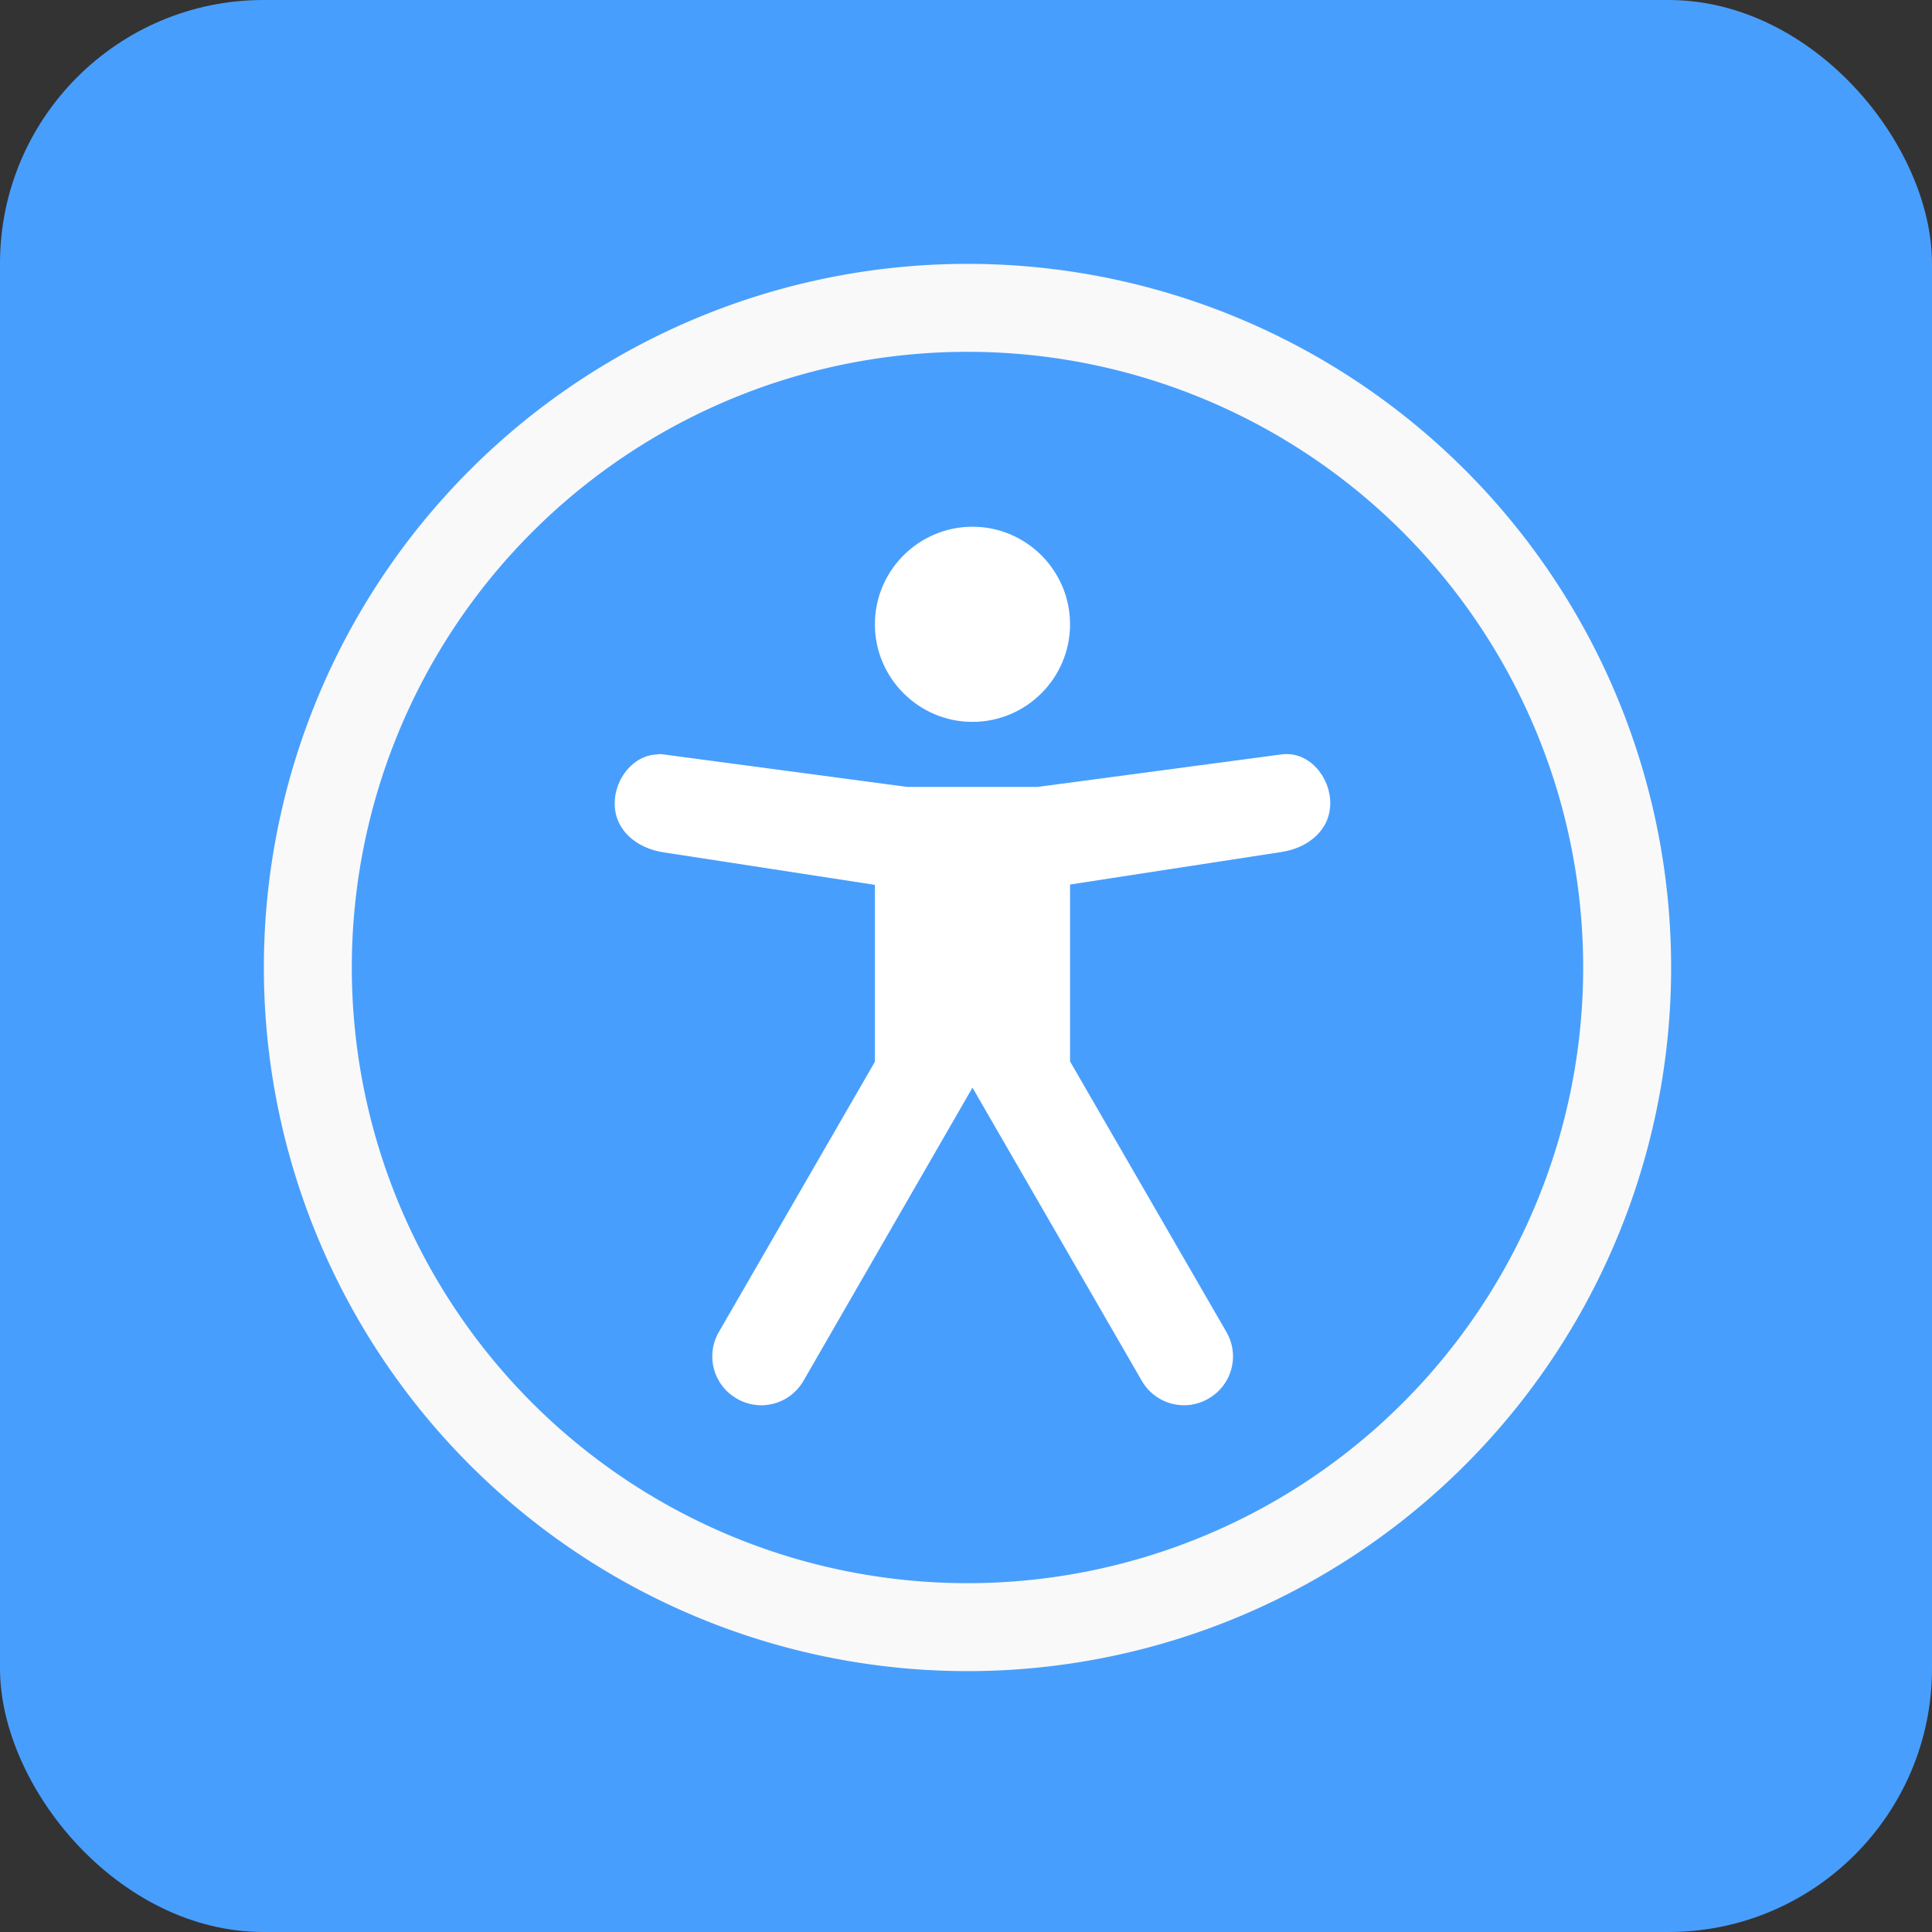 <?xml version="1.0" encoding="UTF-8" standalone="no"?>
<!-- Created with Inkscape (http://www.inkscape.org/) -->

<svg
   width="22"
   height="22"
   viewBox="0 0 5.821 5.821"
   version="1.1"
   id="svg5"
   inkscape:version="1.1.1 (3bf5ae0d25, 2021-09-20, custom)"
   sodipodi:docname="preferences-desktop-accessibility.svg"
   xmlns:inkscape="http://www.inkscape.org/namespaces/inkscape"
   xmlns:sodipodi="http://sodipodi.sourceforge.net/DTD/sodipodi-0.dtd"
   xmlns="http://www.w3.org/2000/svg"
   xmlns:svg="http://www.w3.org/2000/svg">
  <rect x="0" y="0" width="5.821" height="5.821" fill="#333333" stroke="none"/>
  <sodipodi:namedview
     id="namedview7"
     pagecolor="#ffffff"
     bordercolor="#666666"
     borderopacity="1.0"
     inkscape:pageshadow="2"
     inkscape:pageopacity="0.0"
     inkscape:pagecheckerboard="0"
     inkscape:document-units="px"
     showgrid="false"
     units="px"
     height="48px"
     inkscape:zoom="23.083333"
     inkscape:cx="12"
     inkscape:cy="11.848375"
     inkscape:window-width="1368"
     inkscape:window-height="846"
     inkscape:window-x="252"
     inkscape:window-y="131"
     inkscape:window-maximized="0"
     inkscape:current-layer="svg5"
     inkscape:lockguides="true" />
  <defs
     id="defs2" />
  <rect
     style="opacity:1;fill:#489efd;fill-opacity:1;stroke-width:3.125;stroke-linecap:round;stroke-linejoin:round"
     id="rect849"
     width="5.821"
     height="5.821"
     x="2.220446e-16"
     y="2.220446e-16"
     ry="0.794" />
  <path
     id="path1267"
     style="fill:#ffffff;fill-opacity:1;stroke-width:0.882;stroke-linecap:round;stroke-linejoin:round"
     d="m 2.93,1.587 c -0.162,0 -0.294,0.132 -0.294,0.294 0,0.162 0.132,0.294 0.294,0.294 0.162,0 0.294,-0.132 0.294,-0.294 C 3.224,1.719 3.092,1.587 2.93,1.587 Z M 1.984,2.273 c -0.074,-1.848e-4 -0.132,0.072 -0.132,0.148 0,0.081 0.067,0.135 0.147,0.147 l 0.637,0.098 V 3.199 L 2.166,4.013 c -0.041,0.071 -0.017,0.16 0.054,0.201 0.071,0.041 0.16,0.017 0.201,-0.054 L 2.93,3.277 3.44,4.16 c 0.041,0.071 0.13,0.095 0.201,0.054 0.071,-0.041 0.095,-0.13 0.054,-0.201 L 3.224,3.198 V 2.665 l 0.637,-0.098 c 0.08,-0.012 0.147,-0.066 0.147,-0.147 0,-0.081 -0.066,-0.158 -0.147,-0.147 L 3.126,2.371 H 2.734 L 1.999,2.273 c -0.005,-6.759e-4 -0.01,-9.398e-4 -0.015,-9.584e-4 z"
     sodipodi:nodetypes="ssssscsccccscccsccccssccccc" />
  <path
     id="path1121"
     style="fill:#f9f9f9;stroke-width:9;stroke-linecap:round;stroke-linejoin:round"
     d="m 11,3 a 8,8 0 0 0 -8,8 8,8 0 0 0 8,8 8,8 0 0 0 8,-8 8,8 0 0 0 -8,-8 z m 0,1 a 7,7 0 0 1 7,7 7,7 0 0 1 -7,7 7,7 0 0 1 -7,-7 7,7 0 0 1 7,-7 z"
     transform="scale(0.265)" />
</svg>
